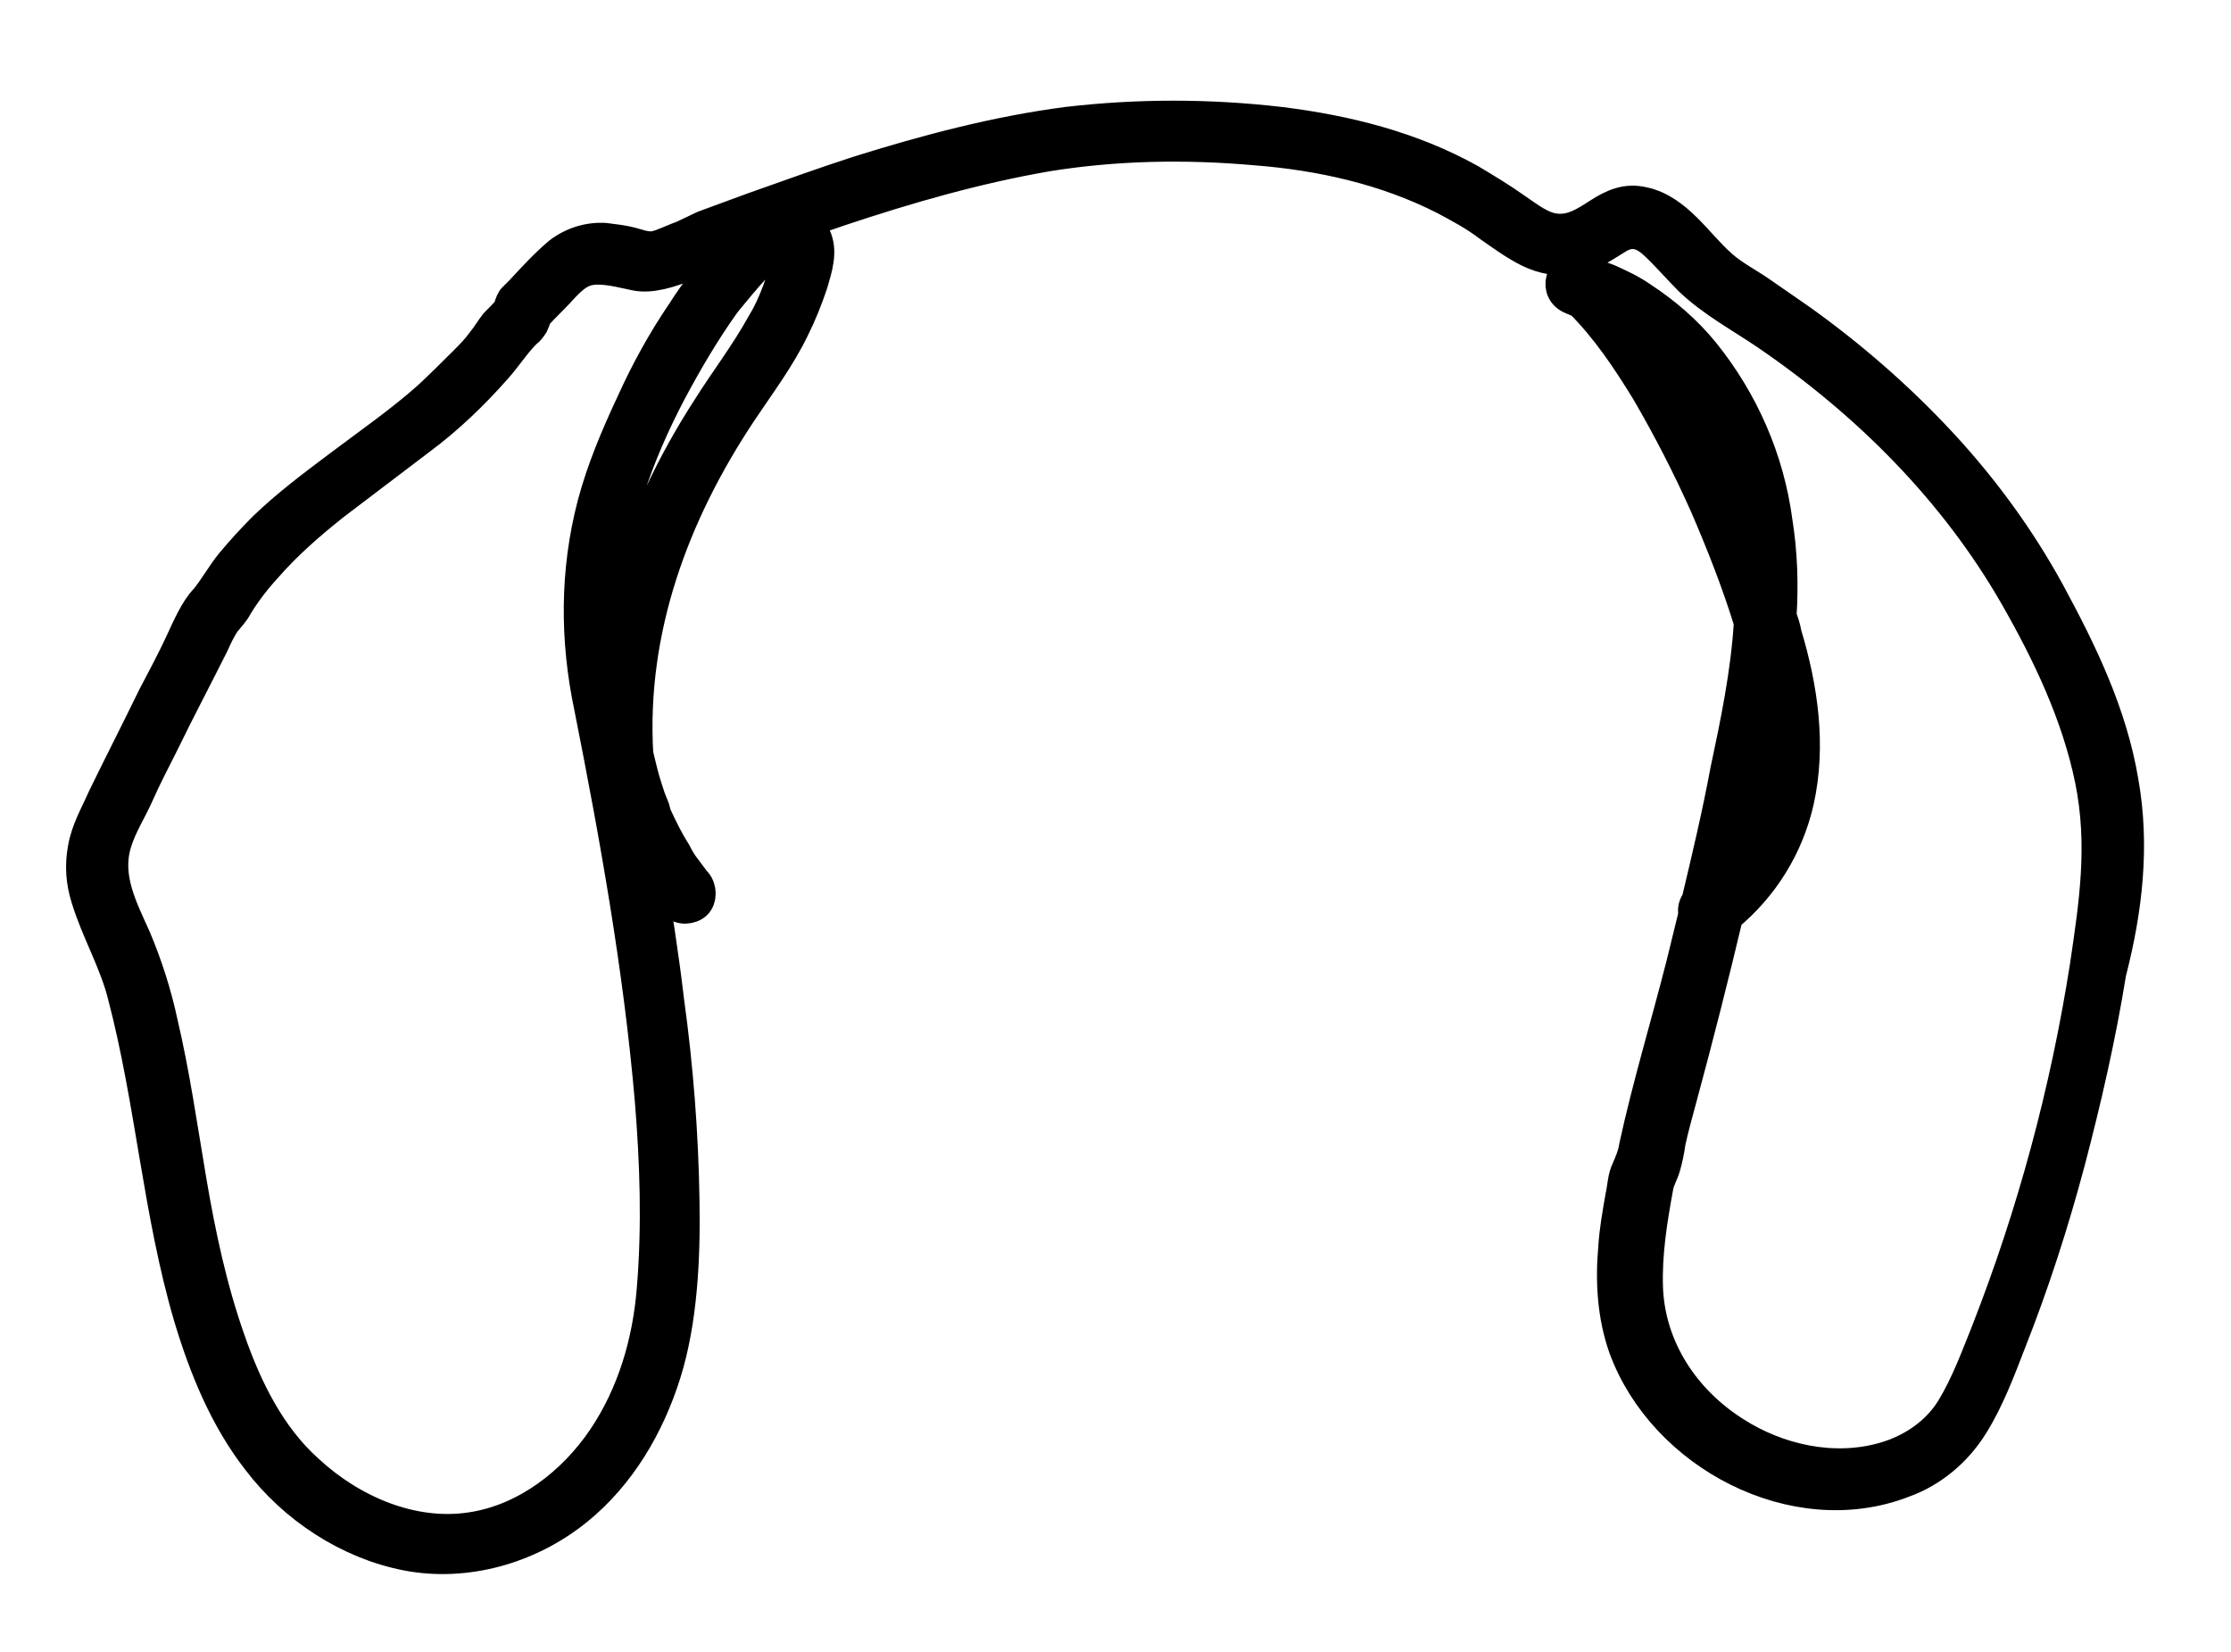 <?xml version="1.0" encoding="utf-8"?>
<!-- Generator: Adobe Illustrator 27.9.0, SVG Export Plug-In . SVG Version: 6.00 Build 0)  -->
<svg version="1.1" id="Layer_1" xmlns="http://www.w3.org/2000/svg" xmlns:xlink="http://www.w3.org/1999/xlink" x="0px" y="0px"
	 viewBox="0 0 217.2 160.8" style="enable-background:new 0 0 217.2 160.8;" xml:space="preserve">
<path style="stroke:#000000;stroke-width:3;stroke-linecap:round;stroke-linejoin:round;stroke-miterlimit:10;" d="M206.7,76.1
	c-1.1-6.6-4-12.6-7.2-18.5c-2.9-5.3-6.5-10.2-10.6-14.6c-4.1-4.4-8.7-8.4-13.6-11.9c-1.3-0.9-2.6-1.8-3.9-2.7
	c-1.3-0.9-2.7-1.6-3.8-2.6c-2.3-2-4.3-5.4-7.6-6.1c-1.7-0.4-3,0.2-4.4,1.1s-2.5,1.6-4,1.5c-1.5-0.1-2.8-1.2-4-2
	c-1.4-1-2.9-1.9-4.4-2.8c-5.7-3.2-12.1-4.8-18.6-5.6c-6.9-0.8-13.8-0.8-20.7,0c-6.9,0.9-13.7,2.7-20.4,4.8
	c-3.4,1.1-6.7,2.3-10.1,3.5l-4.9,1.8L66.4,23c-0.9,0.3-1.8,0.8-2.7,1c-0.9,0.1-1.5-0.2-2.3-0.4c-0.8-0.2-1.7-0.3-2.5-0.4
	c-1.6-0.1-3.2,0.4-4.5,1.4c-1.3,1.1-2.5,2.4-3.7,3.7c-0.3,0.3-0.5,0.5-0.8,0.8c-0.2,0.3-0.3,0.7-0.4,1c-0.2,0.3-0.9,1-1.3,1.4
	c-0.4,0.5-0.8,1.2-1.3,1.8c-0.5,0.7-1.1,1.3-1.7,1.9c-1.2,1.2-2.4,2.4-3.6,3.5C39,41,36,43.1,33.2,45.2s-5.2,3.9-7.5,6.1
	c-1.1,1.1-2.2,2.3-3.2,3.5c-0.9,1.1-1.6,2.4-2.5,3.5c-1,1-1.8,2.9-2.5,4.4s-1.7,3.4-2.6,5.1c-1.6,3.3-3.3,6.6-4.9,9.9
	c-0.7,1.6-1.6,3.1-1.9,4.9c-0.3,1.6-0.2,3.2,0.3,4.8c1,3.3,2.8,6.3,3.6,9.6c2.7,10.3,3.4,21,6.4,31.2c1.5,5,3.5,9.9,6.7,14
	c3.5,4.6,8.8,8.1,14.5,9.2s11.9-0.6,16.6-4.4c4.2-3.4,7-8.2,8.6-13.3c1.6-5.1,1.9-11.2,1.8-16.8c-0.1-6.5-0.6-13-1.5-19.5
	c-0.5-4.3-1.2-8.7-1.9-13c0.1,0.1,0.1,0.3,0.2,0.4c0.7,1.1,1.5,2.2,2.3,3.2c0.5,0.6,1.6,0.5,2.1,0s0.5-1.5,0-2.1l-0.1-0.1
	c0,0,0,0,0,0l-0.3-0.4l-0.6-0.8c-0.4-0.5-0.7-1-1-1.6c-0.7-1.1-1.3-2.3-1.9-3.6l-0.1-0.3l-0.1-0.4l-0.4-1c-0.2-0.6-0.4-1.2-0.6-1.9
	c-0.2-0.7-0.4-1.6-0.6-2.4C61.4,61.3,65.6,50,72.2,40.1c1.8-2.7,3.7-5.2,5.1-8.1c0.7-1.4,1.3-2.9,1.8-4.4c0.4-1.4,1-3.1,0.3-4.6
	c-0.2-0.5-0.6-1-1.1-1.3l3.5-1.2c6.6-2.2,13.2-4.1,20.1-5.3c6.8-1.1,13.6-1.2,20.4-0.6c6.3,0.5,12.6,1.9,18.3,4.8
	c1.5,0.8,3,1.6,4.3,2.6c1.3,0.9,2.5,1.8,3.9,2.5c1.4,0.7,3.1,1,4.6,0.7c1.5-0.3,2.8-1.2,4.1-2c1.3-0.8,2.4-0.5,3.5,0.5
	s2.3,2.4,3.5,3.6c2.2,2.1,5,3.6,7.5,5.3c9.8,6.7,18.3,15.2,24.2,25.5c3.2,5.6,6,11.5,7.3,17.8c1.3,6.4,0.4,12.1-0.5,18.2
	c-1.9,12.1-5.1,24-9.6,35.5c-1,2.5-2,5.2-3.4,7.5c-1.4,2.3-3.8,4-6.6,4.8c-4.9,1.4-10.3,0.2-14.5-2.5c-4.9-3.1-8.3-8.2-8.5-14.1
	c-0.1-3.3,0.4-6.4,1-9.7c0.1-0.7,0.5-1.3,0.7-2c0.2-0.7,0.4-1.6,0.5-2.4c0.3-1.4,0.7-2.8,1.1-4.3c1.6-5.9,3.1-11.8,4.5-17.7
	c3.5-2.9,5.9-6.8,6.9-11.2c1.2-5.4,0.4-11-1.2-16.3c-0.1-0.6-0.3-1.2-0.5-1.7c0.2-3.1,0.1-6.2-0.4-9.3c-0.8-6-3.3-11.7-7.1-16.4
	c-1.7-2.1-3.8-3.9-6.1-5.4c-1-0.7-2.1-1.2-3.2-1.7c-0.5-0.2-1.1-0.4-1.7-0.6c-0.3-0.2-0.7-0.3-1.1-0.4c-1.9-0.4-2.6,2.2-0.8,2.9
	l0.7,0.3h0.1c2.6,2.6,4.6,5.6,6.5,8.7c2.1,3.6,4,7.3,5.7,11.1c1.6,3.7,3.1,7.5,4.3,11.4c-0.3,4.9-1.3,9.7-2.3,14.4
	c-0.8,4.3-1.8,8.5-2.8,12.7c-0.3,0.4-0.4,0.8-0.3,1.3l-1.2,4.9c-1.5,5.9-3.3,11.8-4.6,17.8c-0.1,0.7-0.4,1.4-0.7,2.1
	c-0.4,0.8-0.4,1.7-0.6,2.6c-0.3,1.7-0.6,3.4-0.7,5c-0.3,3.3-0.1,6.7,1,9.8c3.8,10.4,16.6,17.2,27.2,13.1c2.8-1,5.2-3,6.8-5.6
	c1.5-2.4,2.6-5.3,3.6-7.9c2.3-5.8,4.2-11.7,5.8-17.7c1.6-6.1,3-12.2,4-18.4C207.1,88.5,207.8,82.3,206.7,76.1z M63.3,107.1
	c0.5,6.1,0.7,12.2,0.2,18.3c-0.4,5.2-1.9,10.3-4.8,14.6c-2.9,4.3-7.5,7.9-12.8,8.7c-5.8,0.9-11.7-1.7-15.9-5.6
	c-3.7-3.3-6-8-7.6-12.6c-1.8-5.1-2.9-10.3-3.8-15.6c-0.9-5.3-1.6-10.3-2.8-15.4c-0.6-2.8-1.5-5.6-2.6-8.2c-1.3-2.9-2.9-5.9-1.9-9.2
	c0.5-1.7,1.5-3.2,2.2-4.8c0.7-1.6,1.6-3.3,2.4-4.9c1.6-3.3,3.3-6.5,4.9-9.7c0.3-0.7,0.7-1.5,1.1-2.1c0.4-0.5,0.9-1,1.2-1.6
	c0.8-1.3,1.7-2.5,2.8-3.7c2-2.3,4.3-4.3,6.7-6.2l8.3-6.3c2.7-2,5.2-4.4,7.4-6.9c1-1.1,1.8-2.4,2.9-3.5c0.3-0.2,0.5-0.5,0.7-0.8
	c0.1-0.2,0.2-0.5,0.3-0.8c0.1-0.2,1.2-1.3,1.7-1.8c1-1,2-2.4,3.4-2.7s3.1,0.2,4.6,0.5c1.5,0.3,3.4-0.3,5.1-1l4.1-1.5
	c-1.7,1.9-3.3,3.9-4.7,6.1c-1.9,2.8-3.5,5.7-4.9,8.8c-1.5,3.2-2.9,6.5-3.8,9.9C56,55.6,56,62.3,57.4,68.9
	C59.9,81.5,62.2,94.3,63.3,107.1z M76.7,24.8c-0.1,0.8-0.3,1.6-0.6,2.4c-0.5,1.5-1.1,3-1.9,4.3c-1.6,2.9-3.6,5.5-5.3,8.2
	c-3.5,5.4-6.3,11.3-8.1,17.5c-0.5,2-1,4-1.3,6c-0.2-1.7-0.2-3.4-0.2-5.2c0.3-6.9,2.8-13.7,6-19.8c1.6-3,3.3-5.9,5.3-8.7
	c0.9-1.1,1.8-2.2,2.8-3.3c0.7-0.8,1.6-1.9,2.8-2C76.9,24.4,76.8,24.4,76.7,24.8z M162.6,35.4c-0.4-0.7-0.9-1.3-1.3-2
	c1.4,1.3,2.7,2.7,3.8,4.3c2.6,3.8,4.3,8.1,5.1,12.6C168.1,45.2,165.5,40.2,162.6,35.4z M172.2,70.5c0.1-0.7,0.3-1.4,0.4-2.2
	c0.4,2.3,0.4,4.7,0.1,7c-0.4,2.9-1.4,5.7-3.1,8.1C170.6,79.2,171.5,74.9,172.2,70.5z"/>
</svg>
